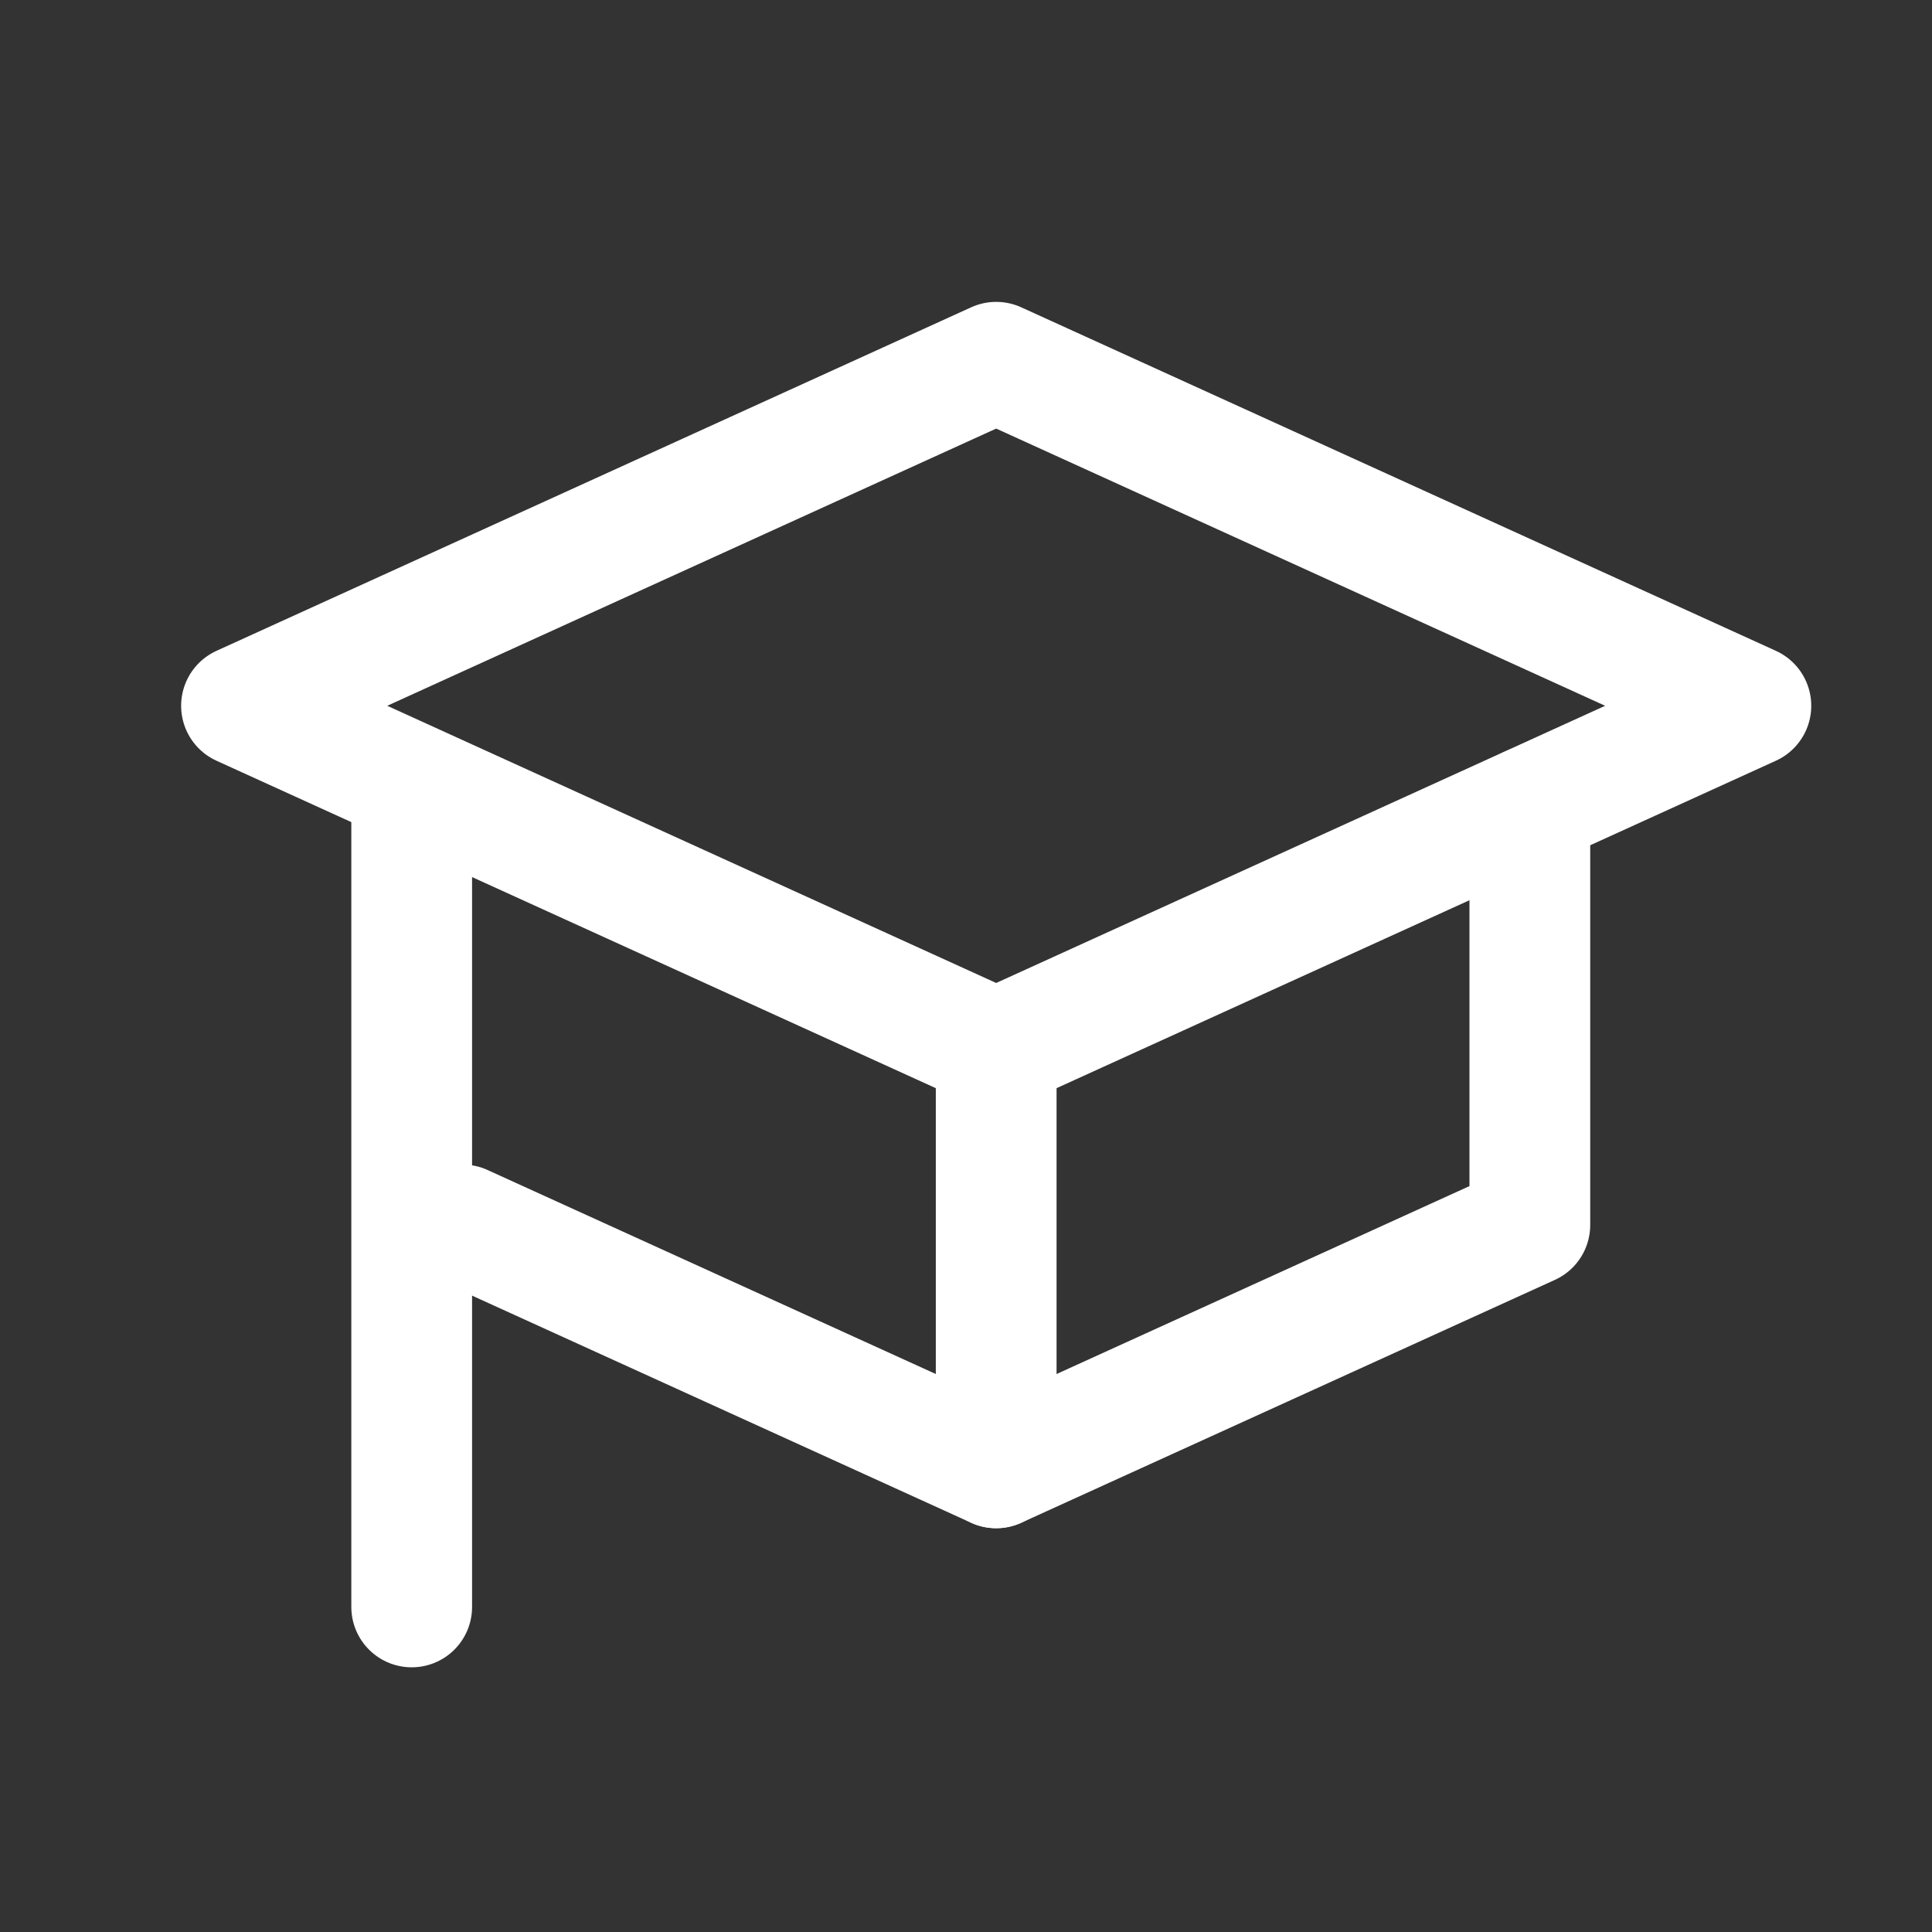 <svg width="32" height="32" viewBox="0 0 32 32" fill="none" xmlns="http://www.w3.org/2000/svg">
<rect x="0" y="0" width="32" height="32" fill="#333333" stroke="none"/>
<path d="M16.5 17.38L4 11.69L16.5 6L29 11.69L16.5 17.38Z" stroke="white" stroke-width="2" stroke-miterlimit="10" stroke-linecap="round" stroke-linejoin="round"/>
<path d="M7.661 20.289L16.5 24.312L25.339 20.289V13.359" stroke="white" stroke-width="2" stroke-miterlimit="10" stroke-linecap="round" stroke-linejoin="round"/>
<path d="M6.819 13.124V26.616" stroke="white" stroke-width="2" stroke-miterlimit="10" stroke-linecap="round" stroke-linejoin="round"/>
<path d="M16.5 17.379V24.312" stroke="white" stroke-width="2" stroke-miterlimit="10" stroke-linecap="round" stroke-linejoin="round"/>
</svg>
